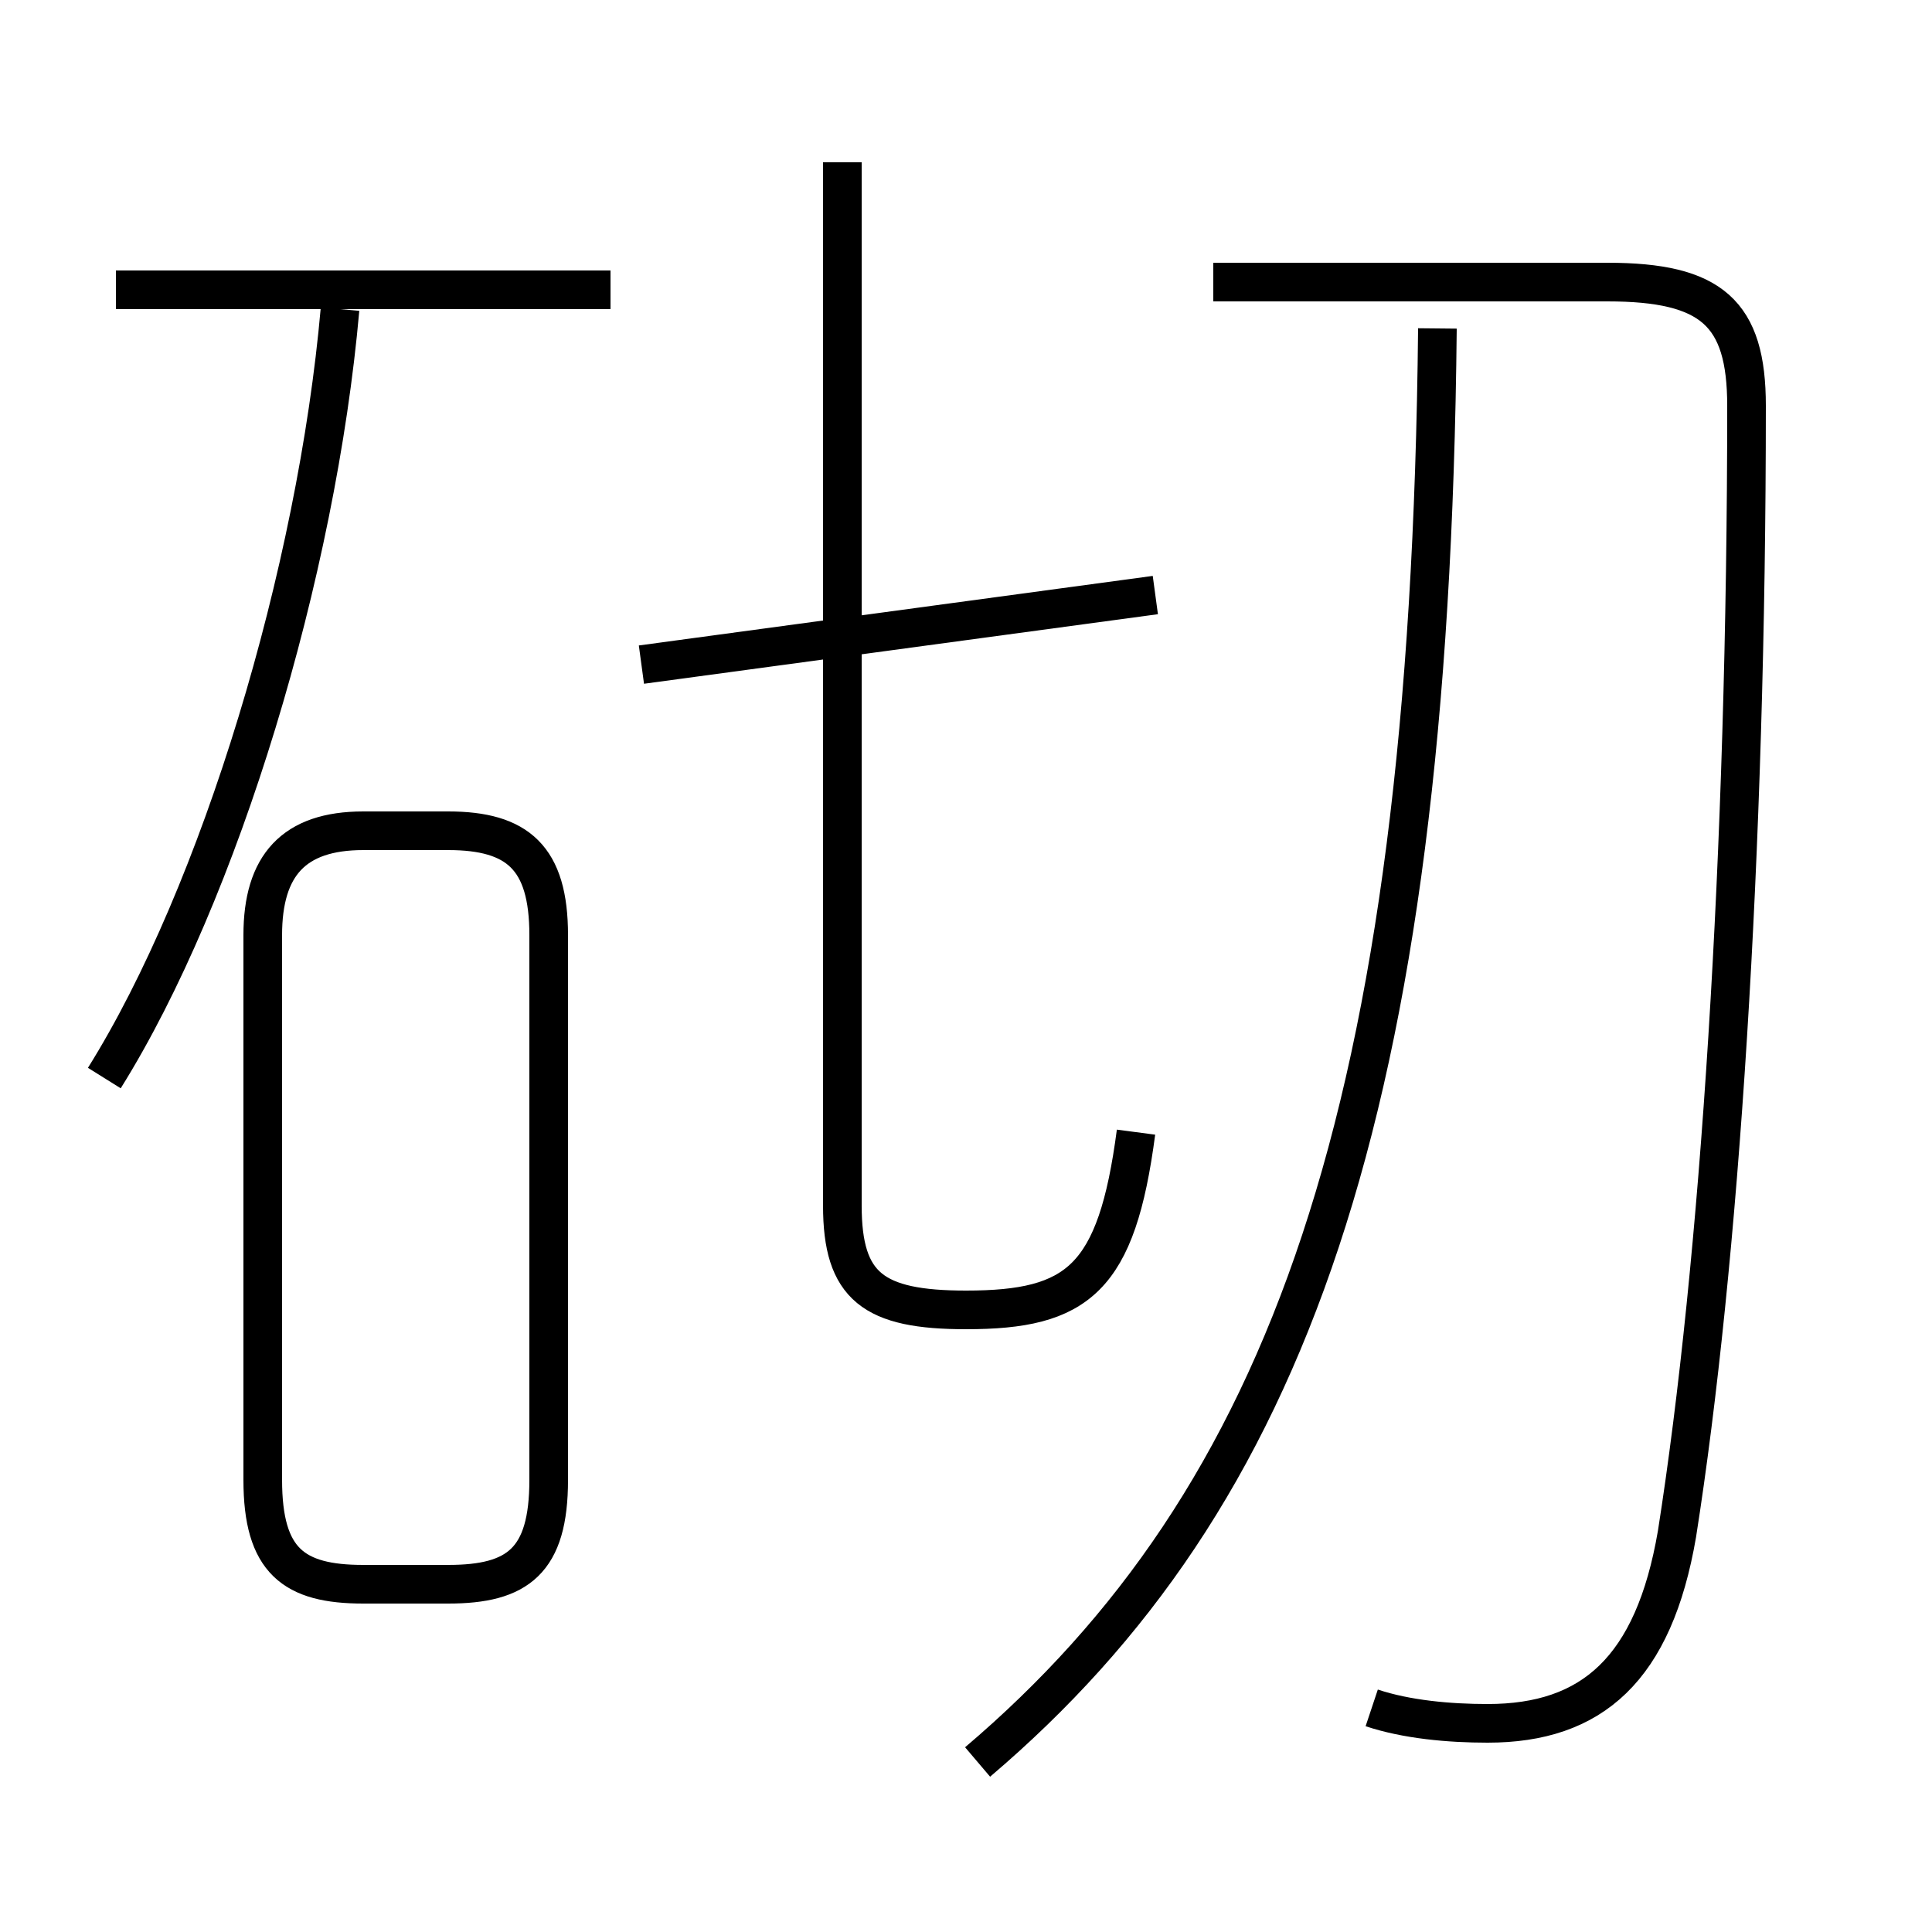 <?xml version='1.0' encoding='utf8'?>
<svg viewBox="0.0 -6.0 50.0 50.0" version="1.1" xmlns="http://www.w3.org/2000/svg">
<rect x="0.0" y="-6.0" width="50.0" height="50.0" fill="#808080" stroke="none"/>
<rect x="-1000" y="-1000" width="2000" height="2000" stroke="white" fill="white"/>
<g style="fill:white;stroke:#000000;  stroke-width:1">
<path d="M 35.5 0.2 C 36.4 0.5 37.5 0.6 38.5 0.6 C 41.2 0.6 42.8 -0.8 43.4 -4.3 C 44.5 -11.3 45.2 -21.9 45.2 -33.5 C 45.2 -35.9 44.3 -36.7 41.6 -36.7 L 31.4 -36.7 M 9.4 -3.0 L 11.6 -3.0 C 13.4 -3.0 14.2 -3.6 14.2 -5.7 L 14.2 -19.8 C 14.2 -21.8 13.4 -22.5 11.6 -22.5 L 9.4 -22.5 C 7.6 -22.5 6.8 -21.6 6.8 -19.8 L 6.8 -5.7 C 6.8 -3.6 7.6 -3.0 9.4 -3.0 Z M 2.7 -16.1 C 5.7 -20.9 8.2 -29.2 8.8 -36.0 M 15.8 -36.5 L 3.0 -36.5 M 25.3 1.6 C 33.3 -5.2 37.0 -15.2 37.2 -35.5 M 29.4 -14.7 C 28.9 -10.9 27.9 -10.1 25.0 -10.1 C 22.6 -10.1 21.8 -10.7 21.8 -12.8 L 21.8 -39.8 M 16.6 -26.8 L 29.9 -28.6" transform="translate(0.0 38.0)" />
</g>
</svg>